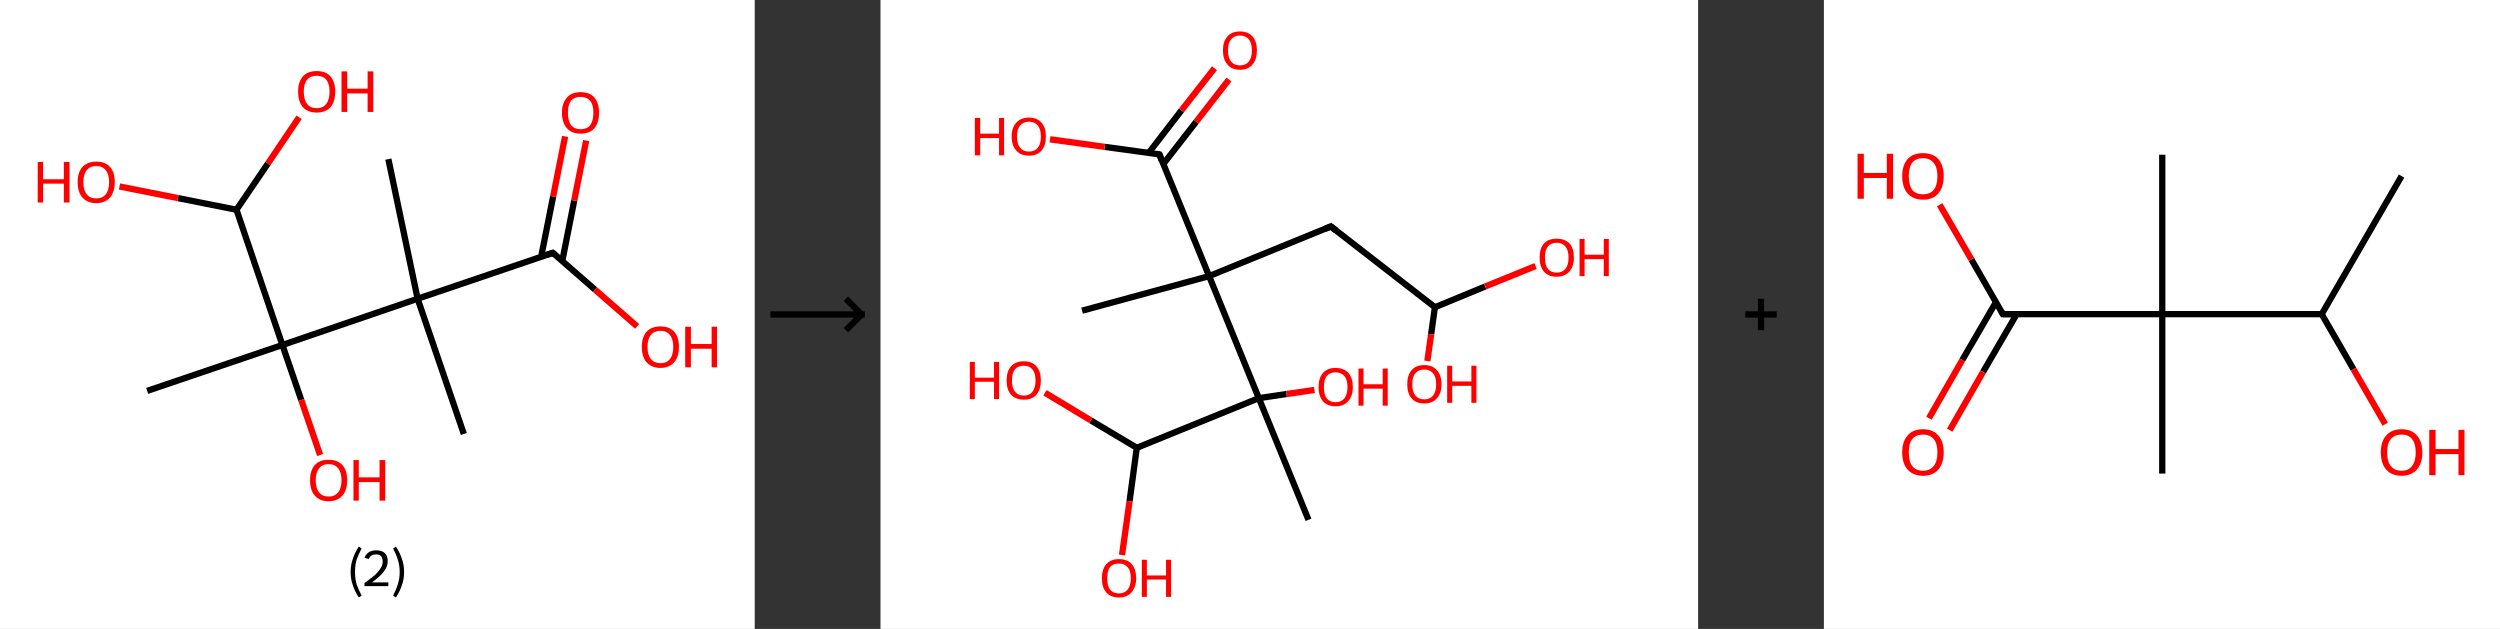 <?xml version='1.0' encoding='ASCII' standalone='yes'?>
<svg xmlns="http://www.w3.org/2000/svg" xmlns:xlink="http://www.w3.org/1999/xlink" version="1.1" width="795.0px" viewBox="0 0 795.0 200.0" height="200.0px">
  <rect x="0" y="0" width="795.0" height="200.0" fill="#333333" stroke="none"/>
  <g>
    <g transform="translate(0, 0) scale(1 1) "><!-- END OF HEADER -->
<rect style="opacity:1.0;fill:#FFFFFF;stroke:none" width="240.0" height="200.0" x="0.0" y="0.0"> </rect>
<path class="bond-0 atom-0 atom-1" d="M 123.5,50.6 L 132.8,95.0" style="fill:none;fill-rule:evenodd;stroke:#000000;stroke-width:2.0px;stroke-linecap:butt;stroke-linejoin:miter;stroke-opacity:1"/>
<path class="bond-1 atom-1 atom-2" d="M 132.8,95.0 L 147.5,138.0" style="fill:none;fill-rule:evenodd;stroke:#000000;stroke-width:2.0px;stroke-linecap:butt;stroke-linejoin:miter;stroke-opacity:1"/>
<path class="bond-2 atom-1 atom-3" d="M 132.8,95.0 L 175.8,80.4" style="fill:none;fill-rule:evenodd;stroke:#000000;stroke-width:2.0px;stroke-linecap:butt;stroke-linejoin:miter;stroke-opacity:1"/>
<path class="bond-3 atom-3 atom-4" d="M 178.8,83.0 L 182.6,63.8" style="fill:none;fill-rule:evenodd;stroke:#000000;stroke-width:2.0px;stroke-linecap:butt;stroke-linejoin:miter;stroke-opacity:1"/>
<path class="bond-3 atom-3 atom-4" d="M 182.6,63.8 L 186.4,44.7" style="fill:none;fill-rule:evenodd;stroke:#FF0000;stroke-width:2.0px;stroke-linecap:butt;stroke-linejoin:miter;stroke-opacity:1"/>
<path class="bond-3 atom-3 atom-4" d="M 172.1,81.6 L 175.9,62.5" style="fill:none;fill-rule:evenodd;stroke:#000000;stroke-width:2.0px;stroke-linecap:butt;stroke-linejoin:miter;stroke-opacity:1"/>
<path class="bond-3 atom-3 atom-4" d="M 175.9,62.5 L 179.7,43.4" style="fill:none;fill-rule:evenodd;stroke:#FF0000;stroke-width:2.0px;stroke-linecap:butt;stroke-linejoin:miter;stroke-opacity:1"/>
<path class="bond-4 atom-3 atom-5" d="M 175.8,80.4 L 189.2,92.1" style="fill:none;fill-rule:evenodd;stroke:#000000;stroke-width:2.0px;stroke-linecap:butt;stroke-linejoin:miter;stroke-opacity:1"/>
<path class="bond-4 atom-3 atom-5" d="M 189.2,92.1 L 202.6,103.8" style="fill:none;fill-rule:evenodd;stroke:#FF0000;stroke-width:2.0px;stroke-linecap:butt;stroke-linejoin:miter;stroke-opacity:1"/>
<path class="bond-5 atom-1 atom-6" d="M 132.8,95.0 L 89.8,109.7" style="fill:none;fill-rule:evenodd;stroke:#000000;stroke-width:2.0px;stroke-linecap:butt;stroke-linejoin:miter;stroke-opacity:1"/>
<path class="bond-6 atom-6 atom-7" d="M 89.8,109.7 L 46.8,124.3" style="fill:none;fill-rule:evenodd;stroke:#000000;stroke-width:2.0px;stroke-linecap:butt;stroke-linejoin:miter;stroke-opacity:1"/>
<path class="bond-7 atom-6 atom-8" d="M 89.8,109.7 L 95.8,127.2" style="fill:none;fill-rule:evenodd;stroke:#000000;stroke-width:2.0px;stroke-linecap:butt;stroke-linejoin:miter;stroke-opacity:1"/>
<path class="bond-7 atom-6 atom-8" d="M 95.8,127.2 L 101.8,144.7" style="fill:none;fill-rule:evenodd;stroke:#FF0000;stroke-width:2.0px;stroke-linecap:butt;stroke-linejoin:miter;stroke-opacity:1"/>
<path class="bond-8 atom-6 atom-9" d="M 89.8,109.7 L 75.2,66.7" style="fill:none;fill-rule:evenodd;stroke:#000000;stroke-width:2.0px;stroke-linecap:butt;stroke-linejoin:miter;stroke-opacity:1"/>
<path class="bond-9 atom-9 atom-10" d="M 75.2,66.7 L 56.6,63.0" style="fill:none;fill-rule:evenodd;stroke:#000000;stroke-width:2.0px;stroke-linecap:butt;stroke-linejoin:miter;stroke-opacity:1"/>
<path class="bond-9 atom-9 atom-10" d="M 56.6,63.0 L 38.0,59.3" style="fill:none;fill-rule:evenodd;stroke:#FF0000;stroke-width:2.0px;stroke-linecap:butt;stroke-linejoin:miter;stroke-opacity:1"/>
<path class="bond-10 atom-9 atom-11" d="M 75.2,66.7 L 85.2,52.0" style="fill:none;fill-rule:evenodd;stroke:#000000;stroke-width:2.0px;stroke-linecap:butt;stroke-linejoin:miter;stroke-opacity:1"/>
<path class="bond-10 atom-9 atom-11" d="M 85.2,52.0 L 95.1,37.3" style="fill:none;fill-rule:evenodd;stroke:#FF0000;stroke-width:2.0px;stroke-linecap:butt;stroke-linejoin:miter;stroke-opacity:1"/>
<path d="M 173.7,81.1 L 175.8,80.4 L 176.5,81.0" style="fill:none;stroke:#000000;stroke-width:2.0px;stroke-linecap:butt;stroke-linejoin:miter;stroke-opacity:1;"/>
<path class="atom-4" d="M 178.7 35.8 Q 178.7 32.8, 180.3 31.0 Q 181.8 29.3, 184.6 29.3 Q 187.5 29.3, 189.0 31.0 Q 190.5 32.8, 190.5 35.8 Q 190.5 39.0, 189.0 40.8 Q 187.5 42.5, 184.6 42.5 Q 181.8 42.5, 180.3 40.8 Q 178.7 39.0, 178.7 35.8 M 184.6 41.1 Q 186.6 41.1, 187.7 39.8 Q 188.7 38.4, 188.7 35.8 Q 188.7 33.3, 187.7 32.1 Q 186.6 30.8, 184.6 30.8 Q 182.7 30.8, 181.6 32.0 Q 180.6 33.3, 180.6 35.8 Q 180.6 38.4, 181.6 39.8 Q 182.7 41.1, 184.6 41.1 " fill="#FF0000"/>
<path class="atom-5" d="M 204.1 110.3 Q 204.1 107.2, 205.6 105.5 Q 207.2 103.8, 210.0 103.8 Q 212.9 103.8, 214.4 105.5 Q 215.9 107.2, 215.9 110.3 Q 215.9 113.5, 214.4 115.2 Q 212.8 117.0, 210.0 117.0 Q 207.2 117.0, 205.6 115.2 Q 204.1 113.5, 204.1 110.3 M 210.0 115.5 Q 212.0 115.5, 213.0 114.2 Q 214.1 112.9, 214.1 110.3 Q 214.1 107.8, 213.0 106.5 Q 212.0 105.2, 210.0 105.2 Q 208.1 105.2, 207.0 106.5 Q 205.9 107.8, 205.9 110.3 Q 205.9 112.9, 207.0 114.2 Q 208.1 115.5, 210.0 115.5 " fill="#FF0000"/>
<path class="atom-5" d="M 217.9 103.9 L 219.7 103.9 L 219.7 109.4 L 226.3 109.4 L 226.3 103.9 L 228.0 103.9 L 228.0 116.8 L 226.3 116.8 L 226.3 110.9 L 219.7 110.9 L 219.7 116.8 L 217.9 116.8 L 217.9 103.9 " fill="#FF0000"/>
<path class="atom-8" d="M 98.6 152.7 Q 98.6 149.6, 100.1 147.9 Q 101.6 146.2, 104.5 146.2 Q 107.3 146.2, 108.9 147.9 Q 110.4 149.6, 110.4 152.7 Q 110.4 155.9, 108.9 157.6 Q 107.3 159.4, 104.5 159.4 Q 101.7 159.4, 100.1 157.6 Q 98.6 155.9, 98.6 152.7 M 104.5 157.9 Q 106.5 157.9, 107.5 156.6 Q 108.6 155.3, 108.6 152.7 Q 108.6 150.2, 107.5 148.9 Q 106.5 147.6, 104.5 147.6 Q 102.5 147.6, 101.5 148.9 Q 100.4 150.2, 100.4 152.7 Q 100.4 155.3, 101.5 156.6 Q 102.5 157.9, 104.5 157.9 " fill="#FF0000"/>
<path class="atom-8" d="M 112.4 146.3 L 114.1 146.3 L 114.1 151.8 L 120.7 151.8 L 120.7 146.3 L 122.5 146.3 L 122.5 159.2 L 120.7 159.2 L 120.7 153.3 L 114.1 153.3 L 114.1 159.2 L 112.4 159.2 L 112.4 146.3 " fill="#FF0000"/>
<path class="atom-10" d="M 12.0 51.5 L 13.7 51.5 L 13.7 57.0 L 20.3 57.0 L 20.3 51.5 L 22.1 51.5 L 22.1 64.4 L 20.3 64.4 L 20.3 58.4 L 13.7 58.4 L 13.7 64.4 L 12.0 64.4 L 12.0 51.5 " fill="#FF0000"/>
<path class="atom-10" d="M 24.7 57.9 Q 24.7 54.8, 26.2 53.1 Q 27.8 51.4, 30.6 51.4 Q 33.5 51.4, 35.0 53.1 Q 36.5 54.8, 36.5 57.9 Q 36.5 61.0, 35.0 62.8 Q 33.4 64.6, 30.6 64.6 Q 27.8 64.6, 26.2 62.8 Q 24.7 61.1, 24.7 57.9 M 30.6 63.1 Q 32.6 63.1, 33.6 61.8 Q 34.7 60.5, 34.7 57.9 Q 34.7 55.4, 33.6 54.1 Q 32.6 52.8, 30.6 52.8 Q 28.6 52.8, 27.6 54.1 Q 26.5 55.4, 26.5 57.9 Q 26.5 60.5, 27.6 61.8 Q 28.6 63.1, 30.6 63.1 " fill="#FF0000"/>
<path class="atom-11" d="M 94.8 29.1 Q 94.8 26.1, 96.3 24.3 Q 97.8 22.6, 100.7 22.6 Q 103.6 22.6, 105.1 24.3 Q 106.6 26.1, 106.6 29.1 Q 106.6 32.3, 105.1 34.1 Q 103.5 35.8, 100.7 35.8 Q 97.9 35.8, 96.3 34.1 Q 94.8 32.3, 94.8 29.1 M 100.7 34.4 Q 102.7 34.4, 103.7 33.1 Q 104.8 31.7, 104.8 29.1 Q 104.8 26.6, 103.7 25.3 Q 102.7 24.1, 100.7 24.1 Q 98.7 24.1, 97.7 25.3 Q 96.6 26.6, 96.6 29.1 Q 96.6 31.7, 97.7 33.1 Q 98.7 34.4, 100.7 34.4 " fill="#FF0000"/>
<path class="atom-11" d="M 108.6 22.7 L 110.4 22.7 L 110.4 28.2 L 116.9 28.2 L 116.9 22.7 L 118.7 22.7 L 118.7 35.6 L 116.9 35.6 L 116.9 29.7 L 110.4 29.7 L 110.4 35.6 L 108.6 35.6 L 108.6 22.7 " fill="#FF0000"/>
<path class="legend" d="M 111.5 181.9 Q 111.5 179.6, 112.2 177.7 Q 112.8 175.8, 114.1 173.8 L 115.0 174.4 Q 114.0 176.3, 113.4 178.0 Q 112.9 179.7, 112.9 181.9 Q 112.9 184.0, 113.4 185.8 Q 114.0 187.5, 115.0 189.4 L 114.1 190.0 Q 112.8 188.0, 112.2 186.1 Q 111.5 184.2, 111.5 181.9 " fill="#000000"/>
<path class="legend" d="M 115.9 177.3 Q 116.4 176.2, 117.3 175.6 Q 118.3 175.0, 119.7 175.0 Q 121.4 175.0, 122.4 175.9 Q 123.3 176.8, 123.3 178.5 Q 123.3 180.2, 122.1 181.7 Q 120.9 183.3, 118.3 185.2 L 123.5 185.2 L 123.5 186.4 L 115.9 186.4 L 115.9 185.4 Q 118.0 183.9, 119.3 182.8 Q 120.5 181.6, 121.1 180.6 Q 121.7 179.6, 121.7 178.6 Q 121.7 177.5, 121.2 176.9 Q 120.7 176.3, 119.7 176.3 Q 118.8 176.3, 118.2 176.6 Q 117.6 177.0, 117.2 177.8 L 115.9 177.3 " fill="#000000"/>
<path class="legend" d="M 128.5 181.9 Q 128.5 184.2, 127.8 186.1 Q 127.2 188.0, 125.9 190.0 L 125.0 189.4 Q 126.0 187.5, 126.5 185.8 Q 127.1 184.0, 127.1 181.9 Q 127.1 179.7, 126.5 178.0 Q 126.0 176.3, 125.0 174.4 L 125.9 173.8 Q 127.2 175.8, 127.8 177.7 Q 128.5 179.6, 128.5 181.9 " fill="#000000"/>
</g>
    <g transform="translate(240.0, 0) scale(1 1) "><line x1="5" y1="100" x2="35" y2="100" style="stroke:rgb(0,0,0);stroke-width:2"/>
  <line x1="34" y1="100" x2="29" y2="95" style="stroke:rgb(0,0,0);stroke-width:2"/>
  <line x1="34" y1="100" x2="29" y2="105" style="stroke:rgb(0,0,0);stroke-width:2"/>
</g>
    <g transform="translate(280.0, 0) scale(1 1) "><!-- END OF HEADER -->
<rect style="opacity:1.0;fill:#FFFFFF;stroke:none" width="260.0" height="200.0" x="0.0" y="0.0"> </rect>
<path class="bond-0 atom-0 atom-1" d="M 64.1,98.8 L 104.5,87.8" style="fill:none;fill-rule:evenodd;stroke:#000000;stroke-width:2.0px;stroke-linecap:butt;stroke-linejoin:miter;stroke-opacity:1"/>
<path class="bond-1 atom-1 atom-2" d="M 104.5,87.8 L 143.2,72.0" style="fill:none;fill-rule:evenodd;stroke:#000000;stroke-width:2.0px;stroke-linecap:butt;stroke-linejoin:miter;stroke-opacity:1"/>
<path class="bond-2 atom-2 atom-3" d="M 143.2,72.0 L 176.3,97.7" style="fill:none;fill-rule:evenodd;stroke:#000000;stroke-width:2.0px;stroke-linecap:butt;stroke-linejoin:miter;stroke-opacity:1"/>
<path class="bond-3 atom-3 atom-4" d="M 176.3,97.7 L 192.3,91.1" style="fill:none;fill-rule:evenodd;stroke:#000000;stroke-width:2.0px;stroke-linecap:butt;stroke-linejoin:miter;stroke-opacity:1"/>
<path class="bond-3 atom-3 atom-4" d="M 192.3,91.1 L 208.3,84.6" style="fill:none;fill-rule:evenodd;stroke:#FF0000;stroke-width:2.0px;stroke-linecap:butt;stroke-linejoin:miter;stroke-opacity:1"/>
<path class="bond-4 atom-3 atom-5" d="M 176.3,97.7 L 175.1,106.3" style="fill:none;fill-rule:evenodd;stroke:#000000;stroke-width:2.0px;stroke-linecap:butt;stroke-linejoin:miter;stroke-opacity:1"/>
<path class="bond-4 atom-3 atom-5" d="M 175.1,106.3 L 173.9,114.8" style="fill:none;fill-rule:evenodd;stroke:#FF0000;stroke-width:2.0px;stroke-linecap:butt;stroke-linejoin:miter;stroke-opacity:1"/>
<path class="bond-5 atom-1 atom-6" d="M 104.5,87.8 L 88.7,49.1" style="fill:none;fill-rule:evenodd;stroke:#000000;stroke-width:2.0px;stroke-linecap:butt;stroke-linejoin:miter;stroke-opacity:1"/>
<path class="bond-6 atom-6 atom-7" d="M 89.9,52.2 L 100.4,38.7" style="fill:none;fill-rule:evenodd;stroke:#000000;stroke-width:2.0px;stroke-linecap:butt;stroke-linejoin:miter;stroke-opacity:1"/>
<path class="bond-6 atom-6 atom-7" d="M 100.4,38.7 L 110.8,25.3" style="fill:none;fill-rule:evenodd;stroke:#FF0000;stroke-width:2.0px;stroke-linecap:butt;stroke-linejoin:miter;stroke-opacity:1"/>
<path class="bond-6 atom-6 atom-7" d="M 85.3,48.6 L 95.7,35.1" style="fill:none;fill-rule:evenodd;stroke:#000000;stroke-width:2.0px;stroke-linecap:butt;stroke-linejoin:miter;stroke-opacity:1"/>
<path class="bond-6 atom-6 atom-7" d="M 95.7,35.1 L 106.2,21.7" style="fill:none;fill-rule:evenodd;stroke:#FF0000;stroke-width:2.0px;stroke-linecap:butt;stroke-linejoin:miter;stroke-opacity:1"/>
<path class="bond-7 atom-6 atom-8" d="M 88.7,49.1 L 71.3,46.7" style="fill:none;fill-rule:evenodd;stroke:#000000;stroke-width:2.0px;stroke-linecap:butt;stroke-linejoin:miter;stroke-opacity:1"/>
<path class="bond-7 atom-6 atom-8" d="M 71.3,46.7 L 53.9,44.3" style="fill:none;fill-rule:evenodd;stroke:#FF0000;stroke-width:2.0px;stroke-linecap:butt;stroke-linejoin:miter;stroke-opacity:1"/>
<path class="bond-8 atom-1 atom-9" d="M 104.5,87.8 L 120.3,126.6" style="fill:none;fill-rule:evenodd;stroke:#000000;stroke-width:2.0px;stroke-linecap:butt;stroke-linejoin:miter;stroke-opacity:1"/>
<path class="bond-9 atom-9 atom-10" d="M 120.3,126.6 L 136.1,165.3" style="fill:none;fill-rule:evenodd;stroke:#000000;stroke-width:2.0px;stroke-linecap:butt;stroke-linejoin:miter;stroke-opacity:1"/>
<path class="bond-10 atom-9 atom-11" d="M 120.3,126.6 L 129.1,125.3" style="fill:none;fill-rule:evenodd;stroke:#000000;stroke-width:2.0px;stroke-linecap:butt;stroke-linejoin:miter;stroke-opacity:1"/>
<path class="bond-10 atom-9 atom-11" d="M 129.1,125.3 L 138.0,124.0" style="fill:none;fill-rule:evenodd;stroke:#FF0000;stroke-width:2.0px;stroke-linecap:butt;stroke-linejoin:miter;stroke-opacity:1"/>
<path class="bond-11 atom-9 atom-12" d="M 120.3,126.6 L 81.5,142.4" style="fill:none;fill-rule:evenodd;stroke:#000000;stroke-width:2.0px;stroke-linecap:butt;stroke-linejoin:miter;stroke-opacity:1"/>
<path class="bond-12 atom-12 atom-13" d="M 81.5,142.4 L 79.2,159.4" style="fill:none;fill-rule:evenodd;stroke:#000000;stroke-width:2.0px;stroke-linecap:butt;stroke-linejoin:miter;stroke-opacity:1"/>
<path class="bond-12 atom-12 atom-13" d="M 79.2,159.4 L 76.8,176.5" style="fill:none;fill-rule:evenodd;stroke:#FF0000;stroke-width:2.0px;stroke-linecap:butt;stroke-linejoin:miter;stroke-opacity:1"/>
<path class="bond-13 atom-12 atom-14" d="M 81.5,142.4 L 66.9,133.7" style="fill:none;fill-rule:evenodd;stroke:#000000;stroke-width:2.0px;stroke-linecap:butt;stroke-linejoin:miter;stroke-opacity:1"/>
<path class="bond-13 atom-12 atom-14" d="M 66.9,133.7 L 52.3,124.9" style="fill:none;fill-rule:evenodd;stroke:#FF0000;stroke-width:2.0px;stroke-linecap:butt;stroke-linejoin:miter;stroke-opacity:1"/>
<path d="M 141.3,72.8 L 143.2,72.0 L 144.9,73.3" style="fill:none;stroke:#000000;stroke-width:2.0px;stroke-linecap:butt;stroke-linejoin:miter;stroke-opacity:1;"/>
<path d="M 89.4,51.0 L 88.7,49.1 L 87.8,48.9" style="fill:none;stroke:#000000;stroke-width:2.0px;stroke-linecap:butt;stroke-linejoin:miter;stroke-opacity:1;"/>
<path class="atom-4" d="M 209.6 81.9 Q 209.6 79.0, 211.0 77.4 Q 212.4 75.9, 215.0 75.9 Q 217.6 75.9, 219.1 77.4 Q 220.5 79.0, 220.5 81.9 Q 220.5 84.8, 219.0 86.4 Q 217.6 88.0, 215.0 88.0 Q 212.4 88.0, 211.0 86.4 Q 209.6 84.8, 209.6 81.9 M 215.0 86.7 Q 216.8 86.7, 217.8 85.5 Q 218.8 84.3, 218.8 81.9 Q 218.8 79.6, 217.8 78.4 Q 216.8 77.2, 215.0 77.2 Q 213.2 77.2, 212.2 78.4 Q 211.3 79.5, 211.3 81.9 Q 211.3 84.3, 212.2 85.5 Q 213.2 86.7, 215.0 86.7 " fill="#FF0000"/>
<path class="atom-4" d="M 222.3 76.0 L 223.9 76.0 L 223.9 81.0 L 230.0 81.0 L 230.0 76.0 L 231.6 76.0 L 231.6 87.8 L 230.0 87.8 L 230.0 82.4 L 223.9 82.4 L 223.9 87.8 L 222.3 87.8 L 222.3 76.0 " fill="#FF0000"/>
<path class="atom-5" d="M 167.5 122.2 Q 167.5 119.3, 168.9 117.7 Q 170.3 116.1, 172.9 116.1 Q 175.5 116.1, 176.9 117.7 Q 178.4 119.3, 178.4 122.2 Q 178.4 125.1, 176.9 126.7 Q 175.5 128.3, 172.9 128.3 Q 170.3 128.3, 168.9 126.7 Q 167.5 125.1, 167.5 122.2 M 172.9 127.0 Q 174.7 127.0, 175.7 125.8 Q 176.7 124.5, 176.7 122.2 Q 176.7 119.8, 175.7 118.7 Q 174.7 117.5, 172.9 117.5 Q 171.1 117.5, 170.1 118.7 Q 169.1 119.8, 169.1 122.2 Q 169.1 124.6, 170.1 125.8 Q 171.1 127.0, 172.9 127.0 " fill="#FF0000"/>
<path class="atom-5" d="M 180.2 116.3 L 181.8 116.3 L 181.8 121.3 L 187.9 121.3 L 187.9 116.3 L 189.5 116.3 L 189.5 128.1 L 187.9 128.1 L 187.9 122.7 L 181.8 122.7 L 181.8 128.1 L 180.2 128.1 L 180.2 116.3 " fill="#FF0000"/>
<path class="atom-7" d="M 108.9 16.0 Q 108.9 13.2, 110.3 11.6 Q 111.7 10.0, 114.3 10.0 Q 116.9 10.0, 118.3 11.6 Q 119.7 13.2, 119.7 16.0 Q 119.7 18.9, 118.3 20.5 Q 116.9 22.2, 114.3 22.2 Q 111.7 22.2, 110.3 20.5 Q 108.9 18.9, 108.9 16.0 M 114.3 20.8 Q 116.1 20.8, 117.1 19.6 Q 118.1 18.4, 118.1 16.0 Q 118.1 13.7, 117.1 12.5 Q 116.1 11.3, 114.3 11.3 Q 112.5 11.3, 111.5 12.5 Q 110.5 13.7, 110.5 16.0 Q 110.5 18.4, 111.5 19.6 Q 112.5 20.8, 114.3 20.8 " fill="#FF0000"/>
<path class="atom-8" d="M 30.0 37.5 L 31.7 37.5 L 31.7 42.5 L 37.7 42.5 L 37.7 37.5 L 39.3 37.5 L 39.3 49.4 L 37.7 49.4 L 37.7 43.9 L 31.7 43.9 L 31.7 49.4 L 30.0 49.4 L 30.0 37.5 " fill="#FF0000"/>
<path class="atom-8" d="M 41.7 43.4 Q 41.7 40.6, 43.2 39.0 Q 44.6 37.4, 47.2 37.4 Q 49.8 37.4, 51.2 39.0 Q 52.6 40.6, 52.6 43.4 Q 52.6 46.3, 51.2 47.9 Q 49.8 49.5, 47.2 49.5 Q 44.6 49.5, 43.2 47.9 Q 41.7 46.3, 41.7 43.4 M 47.2 48.2 Q 49.0 48.2, 50.0 47.0 Q 51.0 45.8, 51.0 43.4 Q 51.0 41.1, 50.0 39.9 Q 49.0 38.7, 47.2 38.7 Q 45.4 38.7, 44.4 39.9 Q 43.4 41.1, 43.4 43.4 Q 43.4 45.8, 44.4 47.0 Q 45.4 48.2, 47.2 48.2 " fill="#FF0000"/>
<path class="atom-11" d="M 139.3 123.1 Q 139.3 120.2, 140.7 118.6 Q 142.1 117.0, 144.7 117.0 Q 147.3 117.0, 148.8 118.6 Q 150.2 120.2, 150.2 123.1 Q 150.2 126.0, 148.7 127.6 Q 147.3 129.2, 144.7 129.2 Q 142.1 129.2, 140.7 127.6 Q 139.3 126.0, 139.3 123.1 M 144.7 127.9 Q 146.5 127.9, 147.5 126.7 Q 148.5 125.4, 148.5 123.1 Q 148.5 120.7, 147.5 119.6 Q 146.5 118.4, 144.7 118.4 Q 142.9 118.4, 141.9 119.6 Q 141.0 120.7, 141.0 123.1 Q 141.0 125.5, 141.9 126.7 Q 142.9 127.9, 144.7 127.9 " fill="#FF0000"/>
<path class="atom-11" d="M 152.0 117.2 L 153.6 117.2 L 153.6 122.2 L 159.7 122.2 L 159.7 117.2 L 161.3 117.2 L 161.3 129.0 L 159.7 129.0 L 159.7 123.6 L 153.6 123.6 L 153.6 129.0 L 152.0 129.0 L 152.0 117.2 " fill="#FF0000"/>
<path class="atom-13" d="M 70.4 183.9 Q 70.4 181.0, 71.8 179.4 Q 73.2 177.8, 75.8 177.8 Q 78.5 177.8, 79.9 179.4 Q 81.3 181.0, 81.3 183.9 Q 81.3 186.7, 79.8 188.4 Q 78.4 190.0, 75.8 190.0 Q 73.2 190.0, 71.8 188.4 Q 70.4 186.8, 70.4 183.9 M 75.8 188.7 Q 77.6 188.7, 78.6 187.5 Q 79.6 186.2, 79.6 183.9 Q 79.6 181.5, 78.6 180.4 Q 77.6 179.2, 75.8 179.2 Q 74.0 179.2, 73.0 180.3 Q 72.1 181.5, 72.1 183.9 Q 72.1 186.3, 73.0 187.5 Q 74.0 188.7, 75.8 188.7 " fill="#FF0000"/>
<path class="atom-13" d="M 83.1 178.0 L 84.7 178.0 L 84.7 183.0 L 90.8 183.0 L 90.8 178.0 L 92.4 178.0 L 92.4 189.8 L 90.8 189.8 L 90.8 184.3 L 84.7 184.3 L 84.7 189.8 L 83.1 189.8 L 83.1 178.0 " fill="#FF0000"/>
<path class="atom-14" d="M 28.4 115.1 L 30.0 115.1 L 30.0 120.1 L 36.1 120.1 L 36.1 115.1 L 37.7 115.1 L 37.7 126.9 L 36.1 126.9 L 36.1 121.4 L 30.0 121.4 L 30.0 126.9 L 28.4 126.9 L 28.4 115.1 " fill="#FF0000"/>
<path class="atom-14" d="M 40.1 121.0 Q 40.1 118.1, 41.5 116.5 Q 42.9 114.9, 45.6 114.9 Q 48.2 114.9, 49.6 116.5 Q 51.0 118.1, 51.0 121.0 Q 51.0 123.8, 49.6 125.5 Q 48.2 127.1, 45.6 127.1 Q 43.0 127.1, 41.5 125.5 Q 40.1 123.9, 40.1 121.0 M 45.6 125.8 Q 47.4 125.8, 48.3 124.6 Q 49.3 123.3, 49.3 121.0 Q 49.3 118.6, 48.3 117.5 Q 47.4 116.3, 45.6 116.3 Q 43.8 116.3, 42.8 117.4 Q 41.8 118.6, 41.8 121.0 Q 41.8 123.4, 42.8 124.6 Q 43.8 125.8, 45.6 125.8 " fill="#FF0000"/>
</g>
    <g transform="translate(540.0, 0) scale(1 1) "><line x1="15" y1="100" x2="25" y2="100" style="stroke:rgb(0,0,0);stroke-width:2"/>
  <line x1="20" y1="95" x2="20" y2="105" style="stroke:rgb(0,0,0);stroke-width:2"/>
</g>
    <g transform="translate(580.0, 0) scale(1 1) "><!-- END OF HEADER -->
<rect style="opacity:1.0;fill:#FFFFFF;stroke:none" width="215.0" height="200.0" x="0.0" y="0.0"> </rect>
<path class="bond-0 atom-0 atom-1" d="M 183.7,56.0 L 158.3,99.9" style="fill:none;fill-rule:evenodd;stroke:#000000;stroke-width:2.0px;stroke-linecap:butt;stroke-linejoin:miter;stroke-opacity:1"/>
<path class="bond-1 atom-1 atom-2" d="M 158.3,99.9 L 168.4,117.4" style="fill:none;fill-rule:evenodd;stroke:#000000;stroke-width:2.0px;stroke-linecap:butt;stroke-linejoin:miter;stroke-opacity:1"/>
<path class="bond-1 atom-1 atom-2" d="M 168.4,117.4 L 178.5,134.9" style="fill:none;fill-rule:evenodd;stroke:#FF0000;stroke-width:2.0px;stroke-linecap:butt;stroke-linejoin:miter;stroke-opacity:1"/>
<path class="bond-2 atom-1 atom-3" d="M 158.3,99.9 L 107.6,99.9" style="fill:none;fill-rule:evenodd;stroke:#000000;stroke-width:2.0px;stroke-linecap:butt;stroke-linejoin:miter;stroke-opacity:1"/>
<path class="bond-3 atom-3 atom-4" d="M 107.6,99.9 L 107.6,49.2" style="fill:none;fill-rule:evenodd;stroke:#000000;stroke-width:2.0px;stroke-linecap:butt;stroke-linejoin:miter;stroke-opacity:1"/>
<path class="bond-4 atom-3 atom-5" d="M 107.6,99.9 L 107.6,150.6" style="fill:none;fill-rule:evenodd;stroke:#000000;stroke-width:2.0px;stroke-linecap:butt;stroke-linejoin:miter;stroke-opacity:1"/>
<path class="bond-5 atom-3 atom-6" d="M 107.6,99.9 L 56.9,99.9" style="fill:none;fill-rule:evenodd;stroke:#000000;stroke-width:2.0px;stroke-linecap:butt;stroke-linejoin:miter;stroke-opacity:1"/>
<path class="bond-6 atom-6 atom-7" d="M 54.7,96.1 L 44.0,114.5" style="fill:none;fill-rule:evenodd;stroke:#000000;stroke-width:2.0px;stroke-linecap:butt;stroke-linejoin:miter;stroke-opacity:1"/>
<path class="bond-6 atom-6 atom-7" d="M 44.0,114.5 L 33.4,133.0" style="fill:none;fill-rule:evenodd;stroke:#FF0000;stroke-width:2.0px;stroke-linecap:butt;stroke-linejoin:miter;stroke-opacity:1"/>
<path class="bond-6 atom-6 atom-7" d="M 61.3,99.9 L 50.6,118.3" style="fill:none;fill-rule:evenodd;stroke:#000000;stroke-width:2.0px;stroke-linecap:butt;stroke-linejoin:miter;stroke-opacity:1"/>
<path class="bond-6 atom-6 atom-7" d="M 50.6,118.3 L 40.0,136.8" style="fill:none;fill-rule:evenodd;stroke:#FF0000;stroke-width:2.0px;stroke-linecap:butt;stroke-linejoin:miter;stroke-opacity:1"/>
<path class="bond-7 atom-6 atom-8" d="M 56.9,99.9 L 46.9,82.5" style="fill:none;fill-rule:evenodd;stroke:#000000;stroke-width:2.0px;stroke-linecap:butt;stroke-linejoin:miter;stroke-opacity:1"/>
<path class="bond-7 atom-6 atom-8" d="M 46.9,82.5 L 36.8,65.1" style="fill:none;fill-rule:evenodd;stroke:#FF0000;stroke-width:2.0px;stroke-linecap:butt;stroke-linejoin:miter;stroke-opacity:1"/>
<path d="M 59.4,99.9 L 56.9,99.9 L 56.4,99.0" style="fill:none;stroke:#000000;stroke-width:2.0px;stroke-linecap:butt;stroke-linejoin:miter;stroke-opacity:1;"/>
<path class="atom-2" d="M 177.1 143.9 Q 177.1 140.4, 178.8 138.5 Q 180.5 136.5, 183.7 136.5 Q 186.9 136.5, 188.6 138.5 Q 190.3 140.4, 190.3 143.9 Q 190.3 147.3, 188.6 149.3 Q 186.8 151.3, 183.7 151.3 Q 180.5 151.3, 178.8 149.3 Q 177.1 147.4, 177.1 143.9 M 183.7 149.7 Q 185.9 149.7, 187.0 148.2 Q 188.2 146.7, 188.2 143.9 Q 188.2 141.0, 187.0 139.6 Q 185.9 138.2, 183.7 138.2 Q 181.5 138.2, 180.3 139.6 Q 179.1 141.0, 179.1 143.9 Q 179.1 146.8, 180.3 148.2 Q 181.5 149.7, 183.7 149.7 " fill="#FF0000"/>
<path class="atom-2" d="M 192.5 136.7 L 194.5 136.7 L 194.5 142.8 L 201.8 142.8 L 201.8 136.7 L 203.7 136.7 L 203.7 151.1 L 201.8 151.1 L 201.8 144.4 L 194.5 144.4 L 194.5 151.1 L 192.5 151.1 L 192.5 136.7 " fill="#FF0000"/>
<path class="atom-7" d="M 24.9 143.9 Q 24.9 140.4, 26.6 138.5 Q 28.3 136.5, 31.5 136.5 Q 34.7 136.5, 36.4 138.5 Q 38.1 140.4, 38.1 143.9 Q 38.1 147.3, 36.4 149.3 Q 34.7 151.3, 31.5 151.3 Q 28.4 151.3, 26.6 149.3 Q 24.9 147.4, 24.9 143.9 M 31.5 149.7 Q 33.7 149.7, 34.9 148.2 Q 36.1 146.7, 36.1 143.9 Q 36.1 141.0, 34.9 139.6 Q 33.7 138.2, 31.5 138.2 Q 29.3 138.2, 28.1 139.6 Q 27.0 141.0, 27.0 143.9 Q 27.0 146.8, 28.1 148.2 Q 29.3 149.7, 31.5 149.7 " fill="#FF0000"/>
<path class="atom-8" d="M 10.7 48.9 L 12.7 48.9 L 12.7 55.0 L 20.0 55.0 L 20.0 48.9 L 22.0 48.9 L 22.0 63.2 L 20.0 63.2 L 20.0 56.6 L 12.7 56.6 L 12.7 63.2 L 10.7 63.2 L 10.7 48.9 " fill="#FF0000"/>
<path class="atom-8" d="M 24.9 56.0 Q 24.9 52.6, 26.6 50.6 Q 28.3 48.7, 31.5 48.7 Q 34.7 48.7, 36.4 50.6 Q 38.1 52.6, 38.1 56.0 Q 38.1 59.5, 36.4 61.5 Q 34.7 63.5, 31.5 63.5 Q 28.4 63.5, 26.6 61.5 Q 24.9 59.5, 24.9 56.0 M 31.5 61.8 Q 33.7 61.8, 34.9 60.4 Q 36.1 58.9, 36.1 56.0 Q 36.1 53.2, 34.9 51.8 Q 33.7 50.3, 31.5 50.3 Q 29.3 50.3, 28.1 51.7 Q 27.0 53.2, 27.0 56.0 Q 27.0 58.9, 28.1 60.4 Q 29.3 61.8, 31.5 61.8 " fill="#FF0000"/>
</g>
  </g>
</svg>
